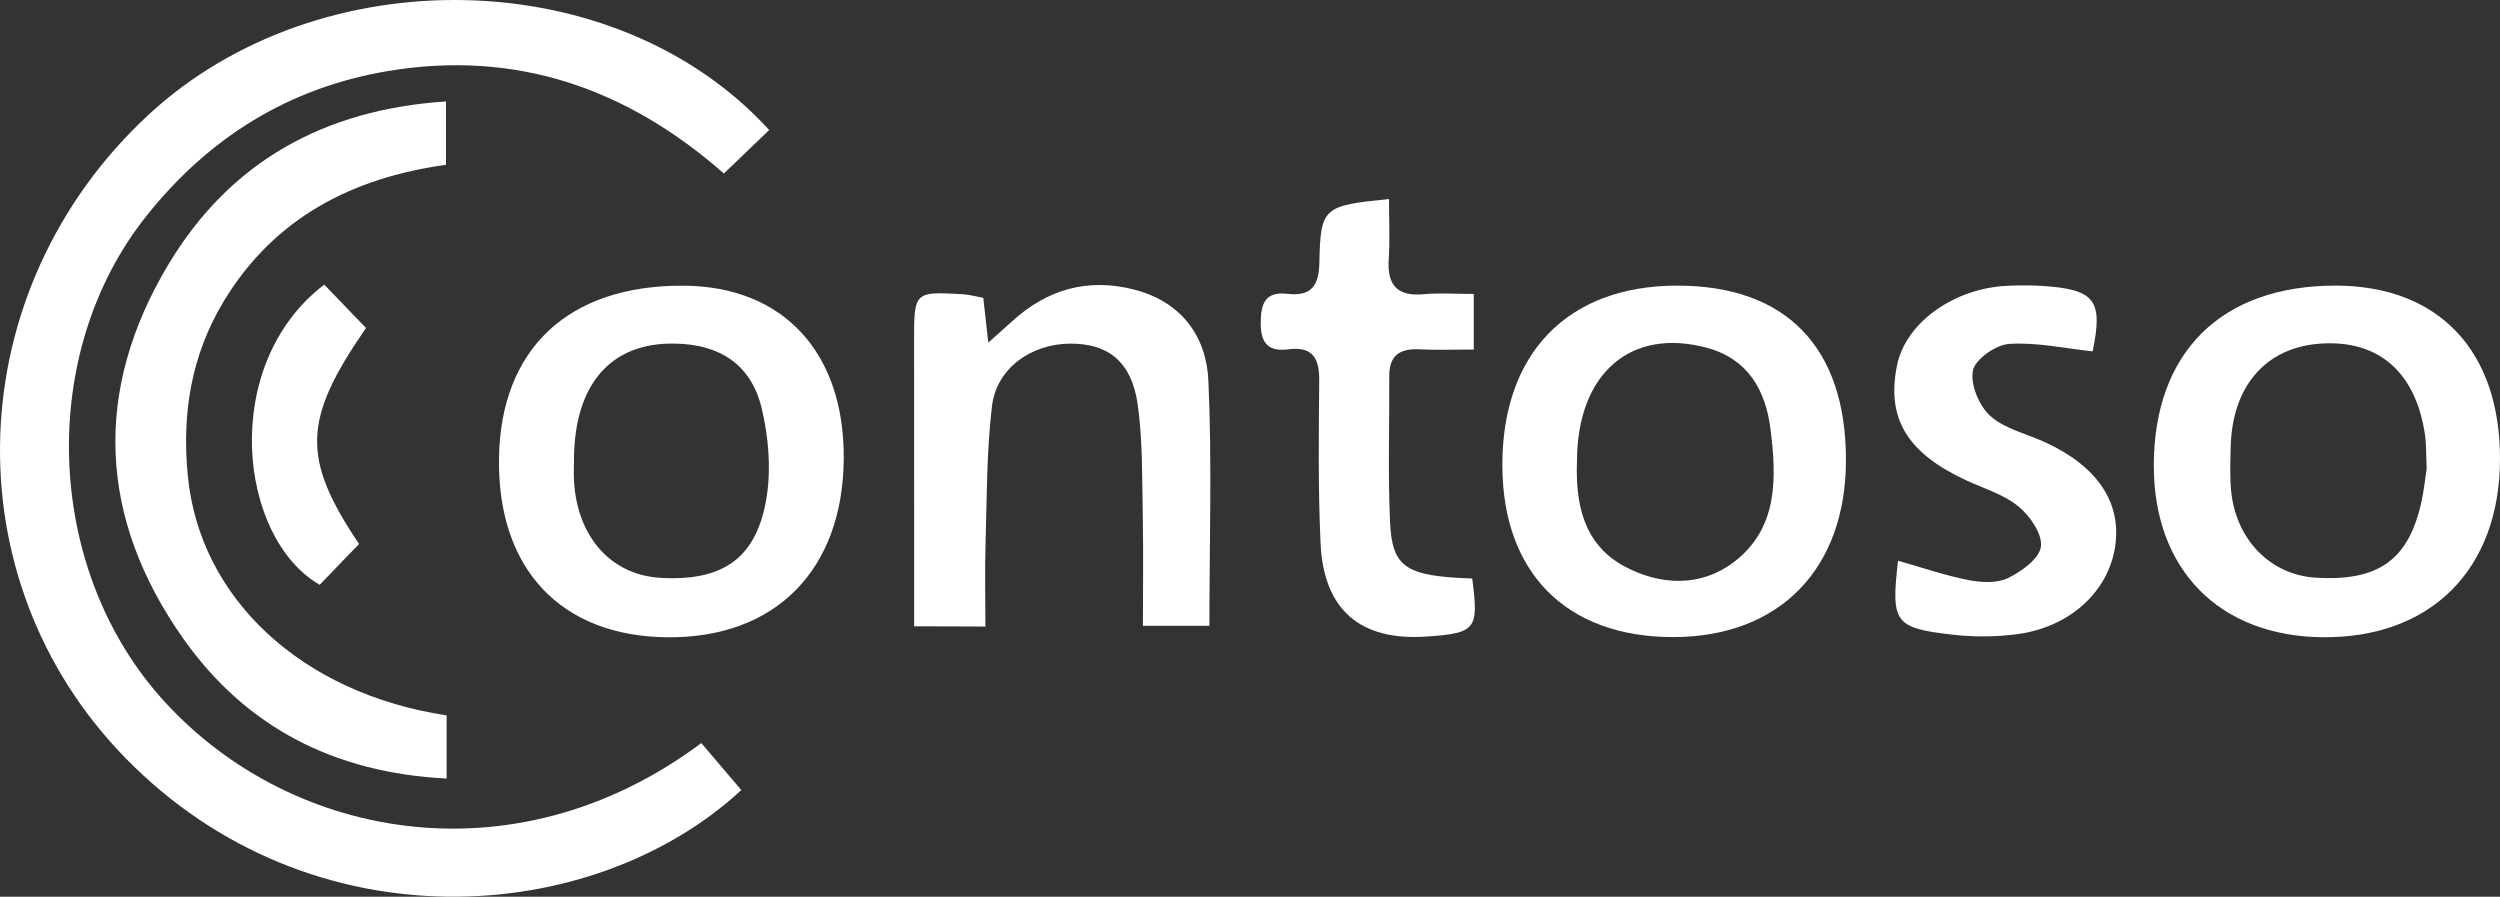 <svg width="368" height="132" viewBox="0 0 368 132" fill="none" xmlns="http://www.w3.org/2000/svg">
<rect x="0" y="0" width="368" height="132" fill="#333333" stroke="none"/>
<path d="M113.225 19.14C110.972 21.303 108.95 23.244 106.556 25.538C92.262 12.974 75.916 7.301 57.095 10.459C42.48 12.914 30.701 20.277 21.517 31.834C5.563 51.902 6.589 83.105 23.408 102.368C41.685 123.311 75.292 130.232 103.236 109.38C105.147 111.623 107.129 113.966 109.121 116.3C87.252 136.509 45.769 139.496 18.489 111.603C-7.433 85.117 -5.904 42.608 21.859 16.897C46.986 -6.37 90.672 -5.595 113.225 19.14Z" fill="white"/>
<path d="M65.746 105.306C65.746 108.323 65.746 111.069 65.746 114.6C49.199 113.775 36.153 107.016 26.969 93.989C14.465 76.265 13.63 57.415 24.876 38.785C33.879 23.868 47.62 16.112 65.646 14.935C65.646 18.225 65.646 20.971 65.646 24.26C51.965 26.151 40.438 31.995 32.994 44.247C28.146 52.234 26.737 60.895 27.653 70.119C29.423 88.034 44.31 102.057 65.746 105.306Z" fill="white"/>
<path d="M124.199 67.574C124.058 83.95 114.1 93.979 98.166 93.808C82.575 93.637 73.27 83.779 73.451 67.594C73.622 51.369 83.661 41.944 100.621 42.054C115.317 42.135 124.33 51.912 124.199 67.574ZM84.486 67.816C84.486 68.811 84.436 69.817 84.496 70.813C84.959 79.001 89.918 84.584 97.09 85.047C106.445 85.64 111.475 82.15 112.873 73.006C113.506 68.872 113.114 64.355 112.159 60.251C110.65 53.743 106.063 50.685 99.343 50.575C89.858 50.393 84.496 56.62 84.486 67.816Z" fill="white"/>
<path d="M368 67.624C367.949 83.82 357.82 93.959 341.856 93.798C326.677 93.647 317.041 83.84 317.041 68.56C317.041 51.842 327.009 41.994 343.878 42.044C359.007 42.085 368.05 51.681 368 67.624ZM357.206 68.993C357.106 66.689 357.156 65.351 356.965 64.043C355.617 54.759 350.105 49.981 341.534 50.584C333.497 51.148 328.548 56.871 328.357 65.854C328.307 68.017 328.216 70.19 328.428 72.332C329.162 79.504 334.262 84.634 340.891 85.037C349.914 85.58 354.36 82.552 356.311 74.414C356.814 72.332 357.015 70.18 357.206 68.993Z" fill="white"/>
<path d="M271.725 67.635C271.755 83.729 261.937 93.798 246.235 93.778C230.573 93.758 221.198 84.333 221.148 68.55C221.098 52.033 230.724 42.085 246.799 42.044C262.873 42.004 271.695 51.067 271.725 67.635ZM232.133 67.896C231.891 74.213 233.128 80.148 239.113 83.367C244.354 86.173 250.309 86.475 255.228 82.733C261.817 77.734 261.515 70.2 260.6 63.038C259.895 57.555 257.371 52.868 251.335 51.218C240.039 48.13 232.153 54.98 232.133 67.896Z" fill="white"/>
<path d="M134.56 92.199C134.56 87.159 134.56 82.381 134.56 77.613C134.56 68.469 134.55 59.326 134.55 50.192C134.55 42.94 134.58 42.899 141.732 43.312C142.698 43.372 143.653 43.644 144.74 43.845C144.951 45.776 145.152 47.557 145.474 50.424C147.013 49.056 148.009 48.191 148.975 47.305C154.145 42.568 160.16 40.867 166.99 42.638C173.871 44.418 177.572 49.458 177.874 56.016C178.417 67.896 178.025 79.826 178.025 92.118C175.259 92.118 172.191 92.118 168.238 92.118C168.238 86.757 168.318 81.345 168.217 75.933C168.107 70.471 168.228 64.939 167.473 59.557C166.578 53.23 163.118 50.534 157.464 50.584C151.771 50.635 146.681 54.226 146.017 59.788C145.212 66.518 145.273 73.348 145.072 80.138C144.951 84.081 145.052 88.024 145.052 92.229C141.36 92.199 138.282 92.199 134.56 92.199Z" fill="white"/>
<path d="M279.39 82.542C283.081 83.588 286.381 84.725 289.761 85.389C291.642 85.751 293.955 85.882 295.575 85.097C297.566 84.121 300.182 82.24 300.423 80.47C300.675 78.629 298.824 75.953 297.124 74.555C295.011 72.805 292.135 71.95 289.57 70.773C280.758 66.729 277.64 61.629 279.249 53.753C280.516 47.507 287.638 42.386 295.555 42.065C297.224 41.994 298.904 41.984 300.564 42.085C308.42 42.578 309.597 44.197 308.038 51.721C303.894 51.279 299.769 50.353 295.726 50.625C293.774 50.755 290.736 52.888 290.415 54.548C290.012 56.59 291.32 59.748 292.97 61.227C295.092 63.128 298.291 63.842 301.017 65.09C308.682 68.58 312.303 73.942 311.357 80.389C310.382 87.089 304.668 92.36 296.822 93.366C293.704 93.768 290.465 93.778 287.347 93.416C278.847 92.44 278.344 91.635 279.39 82.542Z" fill="white"/>
<path d="M216.943 43.272C216.943 46.44 216.943 48.563 216.943 51.45C214.147 51.45 211.532 51.55 208.926 51.419C206.06 51.279 204.49 52.305 204.5 55.342C204.541 62.484 204.289 69.636 204.611 76.758C204.923 83.608 206.925 84.805 216.712 85.157C217.688 92.661 217.275 93.184 210.043 93.698C200.286 94.382 194.854 89.835 194.391 80.017C194.019 72.061 194.119 64.084 194.19 56.107C194.22 52.868 193.345 50.947 189.673 51.419C186.666 51.812 185.549 50.504 185.579 47.446C185.599 44.579 186.324 42.889 189.492 43.252C192.973 43.644 194.14 42.115 194.21 38.705C194.381 30.507 194.773 30.265 204.46 29.3C204.46 32.307 204.611 35.255 204.42 38.182C204.168 42.054 205.738 43.684 209.671 43.302C211.944 43.09 214.258 43.272 216.943 43.272Z" fill="white"/>
<path d="M52.85 80.078C50.778 82.22 48.847 84.232 47.056 86.083C35.026 79.132 32.29 53.673 47.73 41.894C49.762 44.006 51.855 46.179 53.877 48.281C44.572 61.75 44.351 67.393 52.85 80.078Z" fill="white"/>
</svg>

